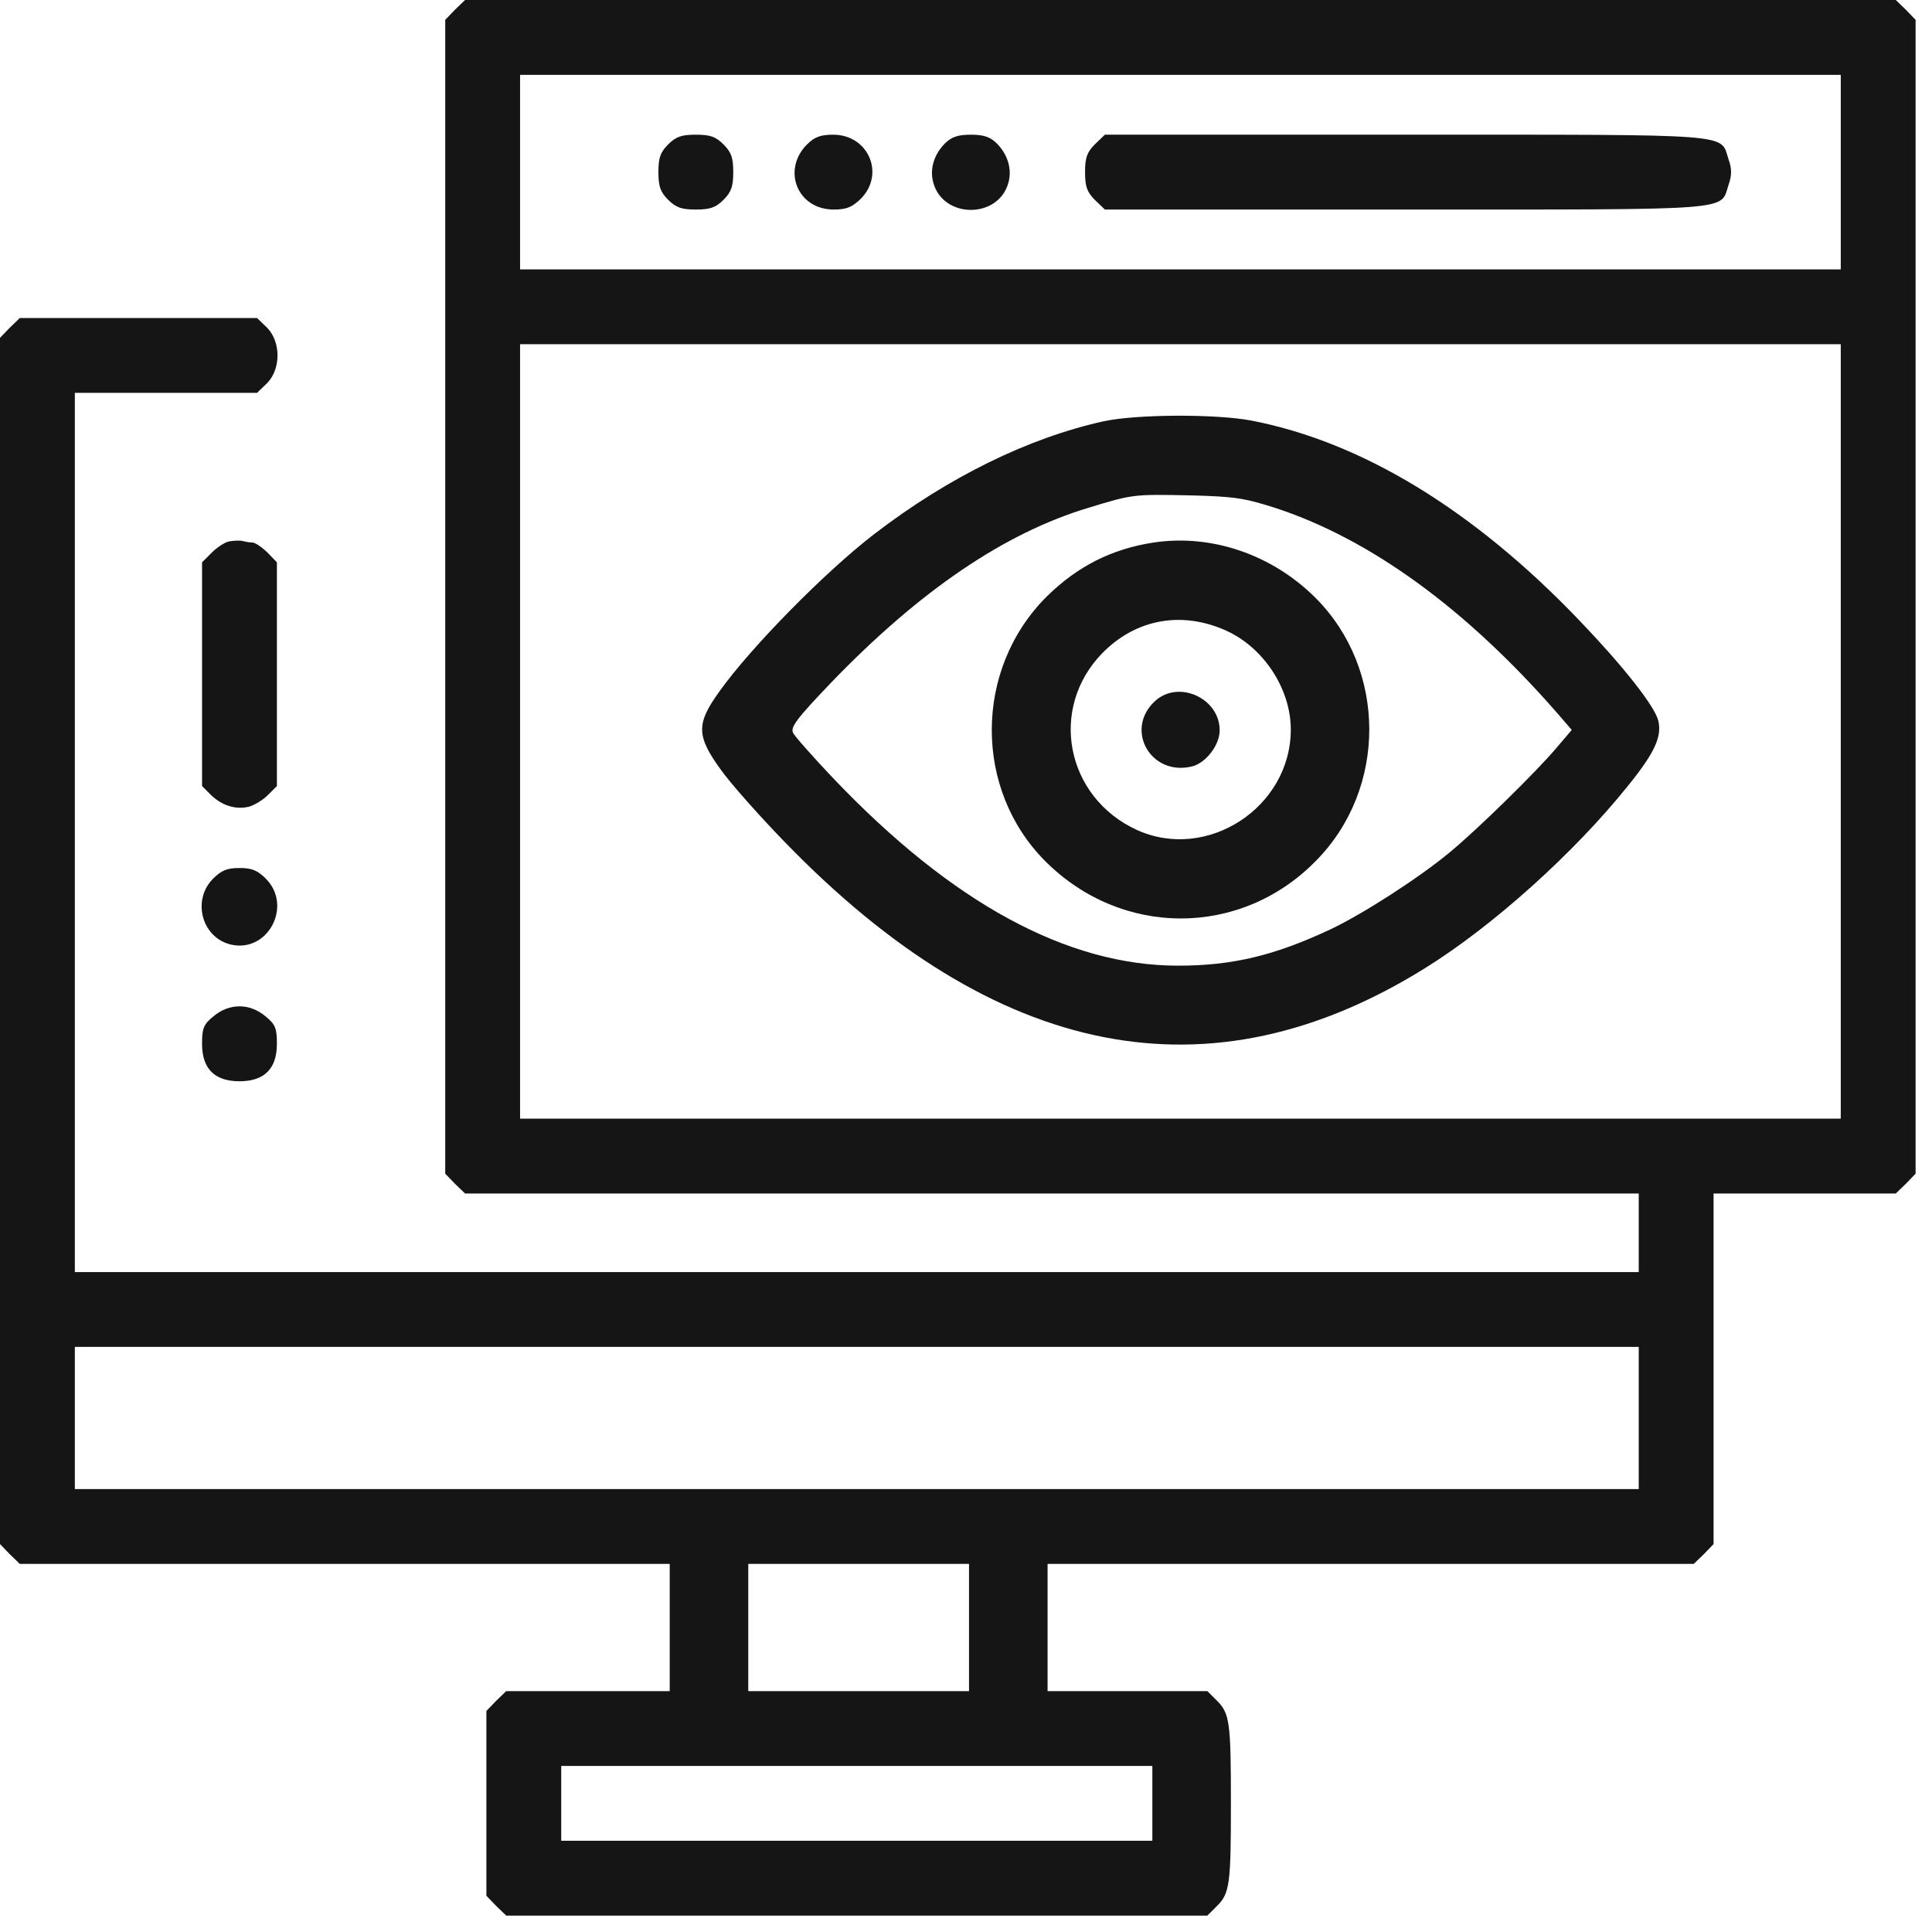<svg width="53" height="53" viewBox="0 0 53 53" fill="none" xmlns="http://www.w3.org/2000/svg">
<path d="M12.481 0.267L12.214 0.544V16.371V32.197L12.481 32.474L12.758 32.741H28.851H44.955V33.819V34.897H23.504H2.053V22.837V10.777H4.557H7.051L7.328 10.51C7.708 10.12 7.708 9.381 7.328 8.991L7.051 8.724H3.798H0.544L0.267 8.991L0 9.268V25.813V42.358L0.267 42.635L0.544 42.902H9.453H18.372V44.647V46.392H16.124H13.887L13.61 46.659L13.343 46.936V49.471V52.006L13.61 52.283L13.887 52.55H23.504H33.121L33.377 52.294C33.737 51.944 33.767 51.688 33.767 49.471C33.767 47.254 33.737 46.997 33.377 46.648L33.121 46.392H30.935H28.738V44.647V42.902H37.606H46.464L46.741 42.635L47.008 42.358V37.555V32.741H49.512H52.006L52.283 32.474L52.55 32.197V16.371V0.544L52.283 0.267L52.006 4.57764e-05H32.382H12.758L12.481 0.267ZM50.497 4.721V7.39H32.382H14.267V4.721V2.053H32.382H50.497V4.721ZM50.497 20.066V30.688H32.382H14.267V20.066V9.443H32.382H50.497V20.066ZM44.955 38.899V40.849H23.504H2.053V38.899V36.949H23.504H44.955V38.899ZM26.583 44.647V46.392H23.555H20.527V44.647V42.902H23.555H26.583V44.647ZM31.612 49.471V50.497H23.504H15.396V49.471V48.445H23.504H31.612V49.471Z" fill="#151515"/>
<path d="M18.329 3.962C18.114 4.177 18.062 4.331 18.062 4.721C18.062 5.111 18.114 5.265 18.329 5.481C18.545 5.696 18.699 5.748 19.089 5.748C19.479 5.748 19.633 5.696 19.848 5.481C20.064 5.265 20.115 5.111 20.115 4.721C20.115 4.331 20.064 4.177 19.848 3.962C19.633 3.746 19.479 3.695 19.089 3.695C18.699 3.695 18.545 3.746 18.329 3.962Z" fill="#151515"/>
<path d="M22.139 3.962C21.442 4.66 21.873 5.748 22.868 5.748C23.227 5.748 23.371 5.686 23.617 5.45C24.285 4.773 23.823 3.695 22.858 3.695C22.509 3.695 22.345 3.757 22.139 3.962Z" fill="#151515"/>
<path d="M25.915 3.941C25.627 4.239 25.504 4.619 25.597 4.988C25.853 6.015 27.413 6.015 27.67 4.988C27.762 4.619 27.639 4.239 27.352 3.941C27.167 3.757 26.992 3.695 26.633 3.695C26.274 3.695 26.099 3.757 25.915 3.941Z" fill="#151515"/>
<path d="M30.032 3.962C29.817 4.177 29.766 4.331 29.766 4.721C29.766 5.111 29.817 5.265 30.032 5.481L30.31 5.748H38.562C47.717 5.748 47.183 5.789 47.419 5.07C47.511 4.814 47.511 4.629 47.419 4.372C47.183 3.654 47.717 3.695 38.562 3.695H30.31L30.032 3.962Z" fill="#151515"/>
<path d="M30.277 11.557C28.224 12.008 26.018 13.086 23.975 14.657C22.641 15.683 20.599 17.756 19.736 18.967C19.1 19.85 19.1 20.178 19.757 21.092C20.024 21.472 20.824 22.375 21.533 23.104C27.321 29.077 33.192 30.237 39.104 26.552C40.952 25.403 43.179 23.401 44.646 21.574C45.396 20.651 45.601 20.199 45.488 19.758C45.375 19.347 44.523 18.269 43.333 17.027C40.428 13.989 37.359 12.121 34.321 11.536C33.346 11.352 31.17 11.362 30.277 11.557ZM34.998 13.938C37.616 14.8 40.243 16.72 42.737 19.583L43.117 20.024L42.706 20.507C42.163 21.154 40.531 22.755 39.771 23.381C38.919 24.089 37.369 25.084 36.497 25.495C34.968 26.213 33.808 26.491 32.32 26.491C29.271 26.491 26.11 24.766 22.857 21.349C22.302 20.764 21.81 20.209 21.758 20.107C21.676 19.953 21.851 19.717 22.805 18.721C25.238 16.196 27.568 14.616 29.867 13.928C31.078 13.558 31.088 13.558 32.638 13.589C33.859 13.62 34.136 13.661 34.998 13.938Z" fill="#151515"/>
<path d="M31.654 14.882C30.494 15.057 29.55 15.539 28.708 16.371C26.717 18.362 26.707 21.656 28.677 23.627C30.771 25.721 34.035 25.721 36.098 23.617C38.058 21.636 38.048 18.362 36.088 16.401C34.897 15.211 33.234 14.646 31.654 14.882ZM33.624 17.294C34.661 17.756 35.41 18.895 35.41 20.014C35.41 22.149 33.111 23.648 31.182 22.765C29.242 21.872 28.759 19.439 30.237 17.92C31.151 16.986 32.403 16.75 33.624 17.294Z" fill="#151515"/>
<path d="M31.683 19.234C30.832 20.024 31.581 21.318 32.72 21.02C33.09 20.917 33.459 20.435 33.459 20.035C33.459 19.152 32.33 18.639 31.683 19.234Z" fill="#151515"/>
<path d="M6.292 14.851C6.169 14.872 5.954 15.016 5.81 15.159L5.543 15.426V18.495V21.564L5.789 21.81C6.087 22.098 6.467 22.221 6.836 22.128C6.98 22.087 7.216 21.944 7.349 21.81L7.596 21.564V18.495V15.426L7.329 15.149C7.175 15.005 7 14.882 6.918 14.882C6.846 14.882 6.734 14.862 6.651 14.841C6.58 14.821 6.415 14.831 6.292 14.851Z" fill="#151515"/>
<path d="M5.84 24.11C5.255 24.705 5.543 25.741 6.353 25.916C7.359 26.131 8.026 24.848 7.298 24.11C7.062 23.873 6.908 23.812 6.569 23.812C6.23 23.812 6.076 23.873 5.84 24.11Z" fill="#151515"/>
<path d="M5.861 27.876C5.584 28.102 5.543 28.205 5.543 28.636C5.543 29.313 5.882 29.662 6.569 29.662C7.257 29.662 7.596 29.313 7.596 28.636C7.596 28.205 7.555 28.102 7.278 27.876C6.846 27.517 6.292 27.517 5.861 27.876Z" fill="#151515"/>
</svg>
